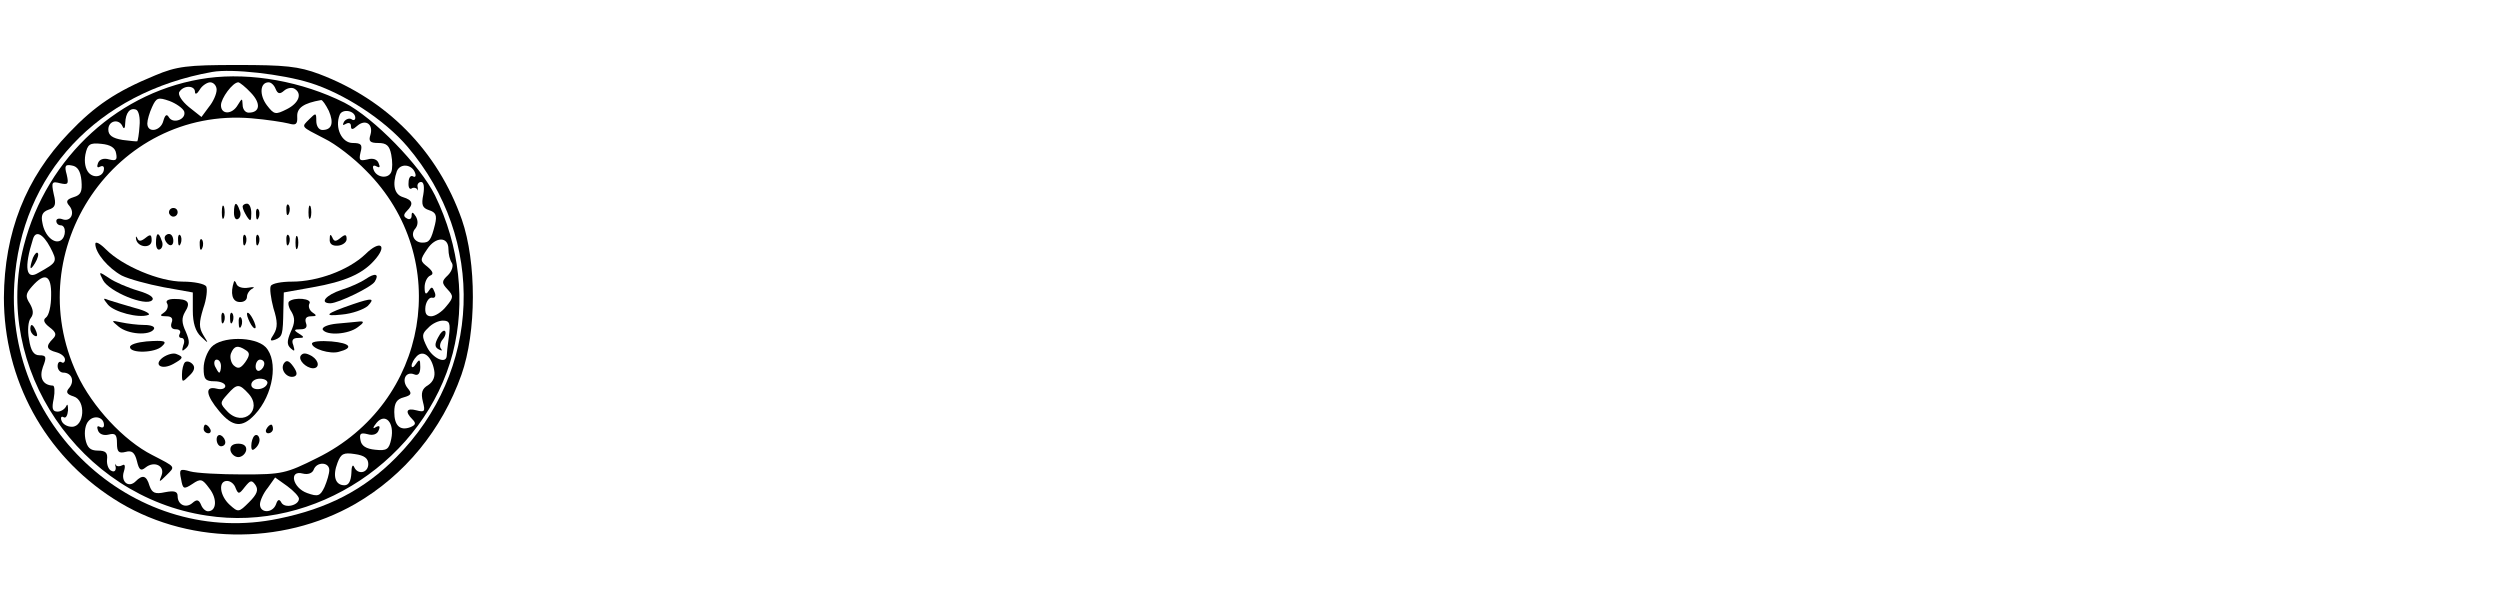 <?xml version="1.0" standalone="no"?>
<!DOCTYPE svg PUBLIC "-//W3C//DTD SVG 20010904//EN"
 "http://www.w3.org/TR/2001/REC-SVG-20010904/DTD/svg10.dtd">
<svg version="1.0" xmlns="http://www.w3.org/2000/svg"
 width="577pt" height="139pt" viewBox="0 0 577 139"
 preserveAspectRatio="xMidYMid meet">

<g transform="translate(0,139) scale(0.1,-0.1)"
fill="#000000" stroke="none">
<path d="M358 1216 c-90 -37 -139 -70 -199 -133 -100 -104 -149 -230 -150
-380 0 -189 94 -362 253 -464 164 -106 387 -110 558 -12 114 66 200 171 245
298 35 99 35 260 1 358 -56 159 -173 277 -329 336 -48 18 -79 21 -190 21 -115
0 -139 -3 -189 -24z m357 -17 c78 -24 172 -85 225 -147 183 -215 172 -519 -26
-718 -73 -74 -158 -118 -271 -141 -325 -68 -631 205 -610 542 15 253 192 442
457 489 45 8 161 -5 225 -25z"/>
<path d="M480 1210 c-202 -27 -372 -181 -425 -387 -73 -281 128 -579 422 -623
250 -39 504 130 568 375 30 117 16 247 -41 364 -34 69 -141 179 -209 214 -98
49 -215 70 -315 57z m20 -27 c0 -10 -8 -28 -18 -40 l-17 -23 -29 23 c-17 14
-26 29 -22 35 10 16 36 15 36 0 0 -7 5 -5 11 5 5 9 17 17 24 17 8 0 15 -8 15
-17z m79 -7 c24 -25 21 -46 -5 -46 -8 0 -14 8 -14 18 -1 16 -1 16 -11 0 -13
-23 -39 -23 -39 -1 0 16 27 53 40 53 3 0 17 -11 29 -24z m57 9 c5 -12 10 -13
20 -4 7 6 18 8 24 4 18 -11 10 -33 -18 -47 -26 -13 -29 -13 -46 9 -18 24 -16
53 4 53 6 0 13 -7 16 -15z m-211 -52 c6 -18 -25 -30 -35 -14 -5 9 -9 6 -13 -8
-6 -24 -37 -29 -37 -6 0 8 5 25 11 38 10 22 14 23 40 14 16 -6 31 -17 34 -24z
m334 1 c12 -28 7 -44 -15 -44 -8 0 -14 9 -14 21 0 19 -1 19 -16 4 -19 -19 -21
-16 35 -45 25 -12 68 -45 96 -74 202 -202 145 -536 -113 -663 -72 -36 -81 -38
-171 -38 -53 0 -108 3 -122 7 -24 7 -26 5 -21 -18 4 -23 6 -24 26 -11 19 13
23 12 39 -10 19 -24 17 -53 -3 -53 -6 0 -13 7 -16 15 -5 12 -10 13 -20 4 -15
-13 -34 -4 -34 16 0 11 -8 13 -29 9 -23 -5 -30 -2 -36 15 -7 24 -16 26 -32 10
-16 -16 -35 -1 -27 23 4 13 2 18 -4 14 -6 -3 -12 -3 -15 1 -2 5 -2 2 0 -5 1
-8 -3 -12 -9 -9 -7 2 -12 14 -11 26 2 16 -3 21 -21 21 -18 0 -25 7 -29 27 -3
17 0 34 8 42 13 14 35 8 35 -10 0 -6 -4 -7 -10 -4 -5 3 -7 0 -4 -8 3 -9 13
-13 25 -10 15 4 19 0 19 -20 0 -20 4 -24 20 -20 14 4 21 -1 26 -21 5 -21 9
-24 20 -15 20 16 45 4 37 -18 -7 -17 -6 -17 11 0 21 21 23 18 -33 47 -65 33
-138 111 -173 186 -135 288 89 617 402 591 36 -3 74 -9 86 -12 17 -5 21 -2 20
16 -1 20 15 31 55 38 3 1 11 -11 18 -25z m-437 -35 c-1 -18 -4 -34 -5 -35 -1
-1 -17 1 -34 3 -24 4 -33 11 -33 24 0 21 25 26 33 7 3 -7 6 -4 6 8 1 24 11 36
25 31 6 -2 10 -19 8 -38z m498 19 c0 -5 -4 -7 -9 -3 -5 3 -13 0 -17 -6 -4 -8
-3 -9 4 -5 7 4 12 2 12 -5 0 -9 4 -9 15 1 19 16 37 3 30 -21 -5 -15 -1 -19 18
-19 19 0 26 -6 30 -27 3 -15 3 -33 0 -40 -7 -17 -35 -13 -41 6 -3 8 0 11 7 7
7 -4 9 -2 5 7 -3 9 -13 13 -26 9 -18 -4 -20 -2 -16 16 5 18 2 22 -18 22 -25 0
-42 35 -30 65 6 15 36 10 36 -7z m-552 -82 c3 -15 0 -18 -16 -14 -13 4 -23 0
-26 -9 -3 -8 -1 -11 4 -8 6 3 10 2 10 -4 0 -18 -22 -24 -35 -10 -8 9 -11 25
-8 42 5 24 10 28 37 25 21 -2 32 -9 34 -22z m-80 -63 c2 -25 -1 -33 -18 -38
-16 -5 -19 -10 -10 -20 14 -17 3 -38 -16 -31 -8 3 -14 1 -14 -4 0 -6 5 -10 10
-10 13 0 13 -27 0 -35 -15 -9 -37 11 -42 40 -4 18 0 26 14 31 16 5 18 12 12
36 -6 28 -4 30 15 25 18 -4 20 -2 15 20 -6 21 -3 24 12 21 13 -2 20 -13 22
-35z m770 18 c3 -8 0 -11 -5 -8 -5 3 -10 -3 -10 -14 -1 -11 2 -17 7 -14 4 3
10 2 13 -2 2 -5 2 -2 1 5 -2 6 2 12 8 12 6 0 8 -11 5 -29 -5 -24 -2 -31 13
-36 16 -5 19 -12 14 -33 -9 -36 -13 -42 -29 -42 -19 0 -29 19 -16 33 6 8 6 18
1 27 -7 11 -10 12 -10 2 0 -7 -5 -10 -11 -6 -8 4 -8 9 0 17 16 16 14 25 -9 32
-20 6 -25 29 -14 60 8 19 35 16 42 -4z m-842 -172 c17 -33 17 -34 -28 -59 -28
-17 -33 12 -12 78 6 21 23 13 40 -19z m919 -4 c0 -11 3 -25 8 -32 4 -6 0 -19
-9 -28 -15 -14 -15 -18 -1 -33 14 -15 14 -19 -3 -39 -10 -13 -26 -23 -35 -23
-11 0 -15 7 -13 23 2 12 9 21 15 20 7 -2 10 4 6 13 -5 13 -7 13 -14 2 -6 -9
-9 -7 -9 9 0 12 6 24 13 27 8 3 7 9 -6 20 -18 14 -18 16 -1 41 19 29 49 30 49
0z m-917 -107 c0 -24 -5 -46 -12 -51 -7 -5 -5 -12 8 -22 16 -12 17 -18 8 -27
-17 -17 -15 -25 8 -31 11 -3 20 -10 20 -17 0 -6 -4 -9 -8 -6 -5 3 -9 -1 -9 -9
0 -8 6 -15 13 -15 19 0 27 -19 14 -35 -9 -10 -6 -15 10 -20 29 -9 25 -70 -4
-70 -11 0 -21 6 -24 14 -3 8 0 11 5 8 5 -3 9 4 10 16 0 12 -1 16 -4 10 -3 -7
-12 -13 -20 -13 -12 0 -14 7 -9 30 3 17 2 30 -2 30 -23 1 -32 18 -23 43 9 23
8 27 -8 27 -13 0 -20 10 -24 37 -4 20 -2 42 4 49 7 9 6 19 -2 33 -11 17 -10
23 5 40 30 34 45 26 44 -21z m918 -95 c-3 -21 -5 -41 -5 -45 -2 -19 -32 -5
-45 20 -13 26 -13 31 2 45 9 10 24 17 34 17 16 0 18 -6 14 -37z m-34 -77 c3
-15 -2 -27 -14 -35 -14 -8 -17 -18 -12 -38 6 -23 4 -25 -15 -20 -23 6 -27 -3
-9 -21 9 -9 7 -13 -5 -18 -24 -9 -37 4 -37 35 0 21 6 30 22 34 18 5 19 9 9 21
-15 18 -5 40 15 32 9 -4 14 2 14 17 0 18 -2 19 -10 7 -5 -8 -10 -10 -10 -4 0
5 5 15 12 22 15 15 34 0 40 -32z m-99 -159 c-5 -24 -10 -28 -37 -25 -21 2 -32
9 -34 22 -3 15 0 18 16 14 13 -4 23 0 26 9 4 9 2 12 -7 7 -7 -5 -7 -1 2 10 20
24 42 1 34 -37z m-53 -58 c0 -21 -25 -26 -33 -6 -3 6 -6 0 -6 -15 -1 -18 -6
-28 -16 -28 -21 0 -28 21 -16 52 8 21 14 24 40 20 22 -3 31 -10 31 -23z m-90
-14 c0 -8 -5 -25 -11 -39 -10 -21 -15 -23 -40 -14 -34 12 -43 54 -10 45 12 -3
22 1 25 9 7 19 36 18 36 -1z m-70 -66 c0 -15 -31 -23 -40 -10 -5 10 -9 9 -13
-3 -8 -21 -37 -21 -37 0 0 8 8 26 18 38 l17 24 28 -20 c15 -11 27 -24 27 -29z
m-146 24 c6 -14 8 -14 21 3 13 16 16 17 25 4 7 -11 3 -21 -15 -39 -24 -24 -25
-24 -45 -6 -23 21 -27 55 -6 55 8 0 17 -7 20 -17z"/>
<path d="M512 900 c0 -14 2 -19 5 -12 2 6 2 18 0 25 -3 6 -5 1 -5 -13z"/>
<path d="M540 899 c0 -11 4 -18 10 -14 5 3 7 12 3 20 -7 21 -13 19 -13 -6z"/>
<path d="M560 913 c0 -5 5 -15 10 -23 8 -12 10 -11 10 8 0 12 -4 22 -10 22 -5
0 -10 -3 -10 -7z"/>
<path d="M661 904 c0 -11 3 -14 6 -6 3 7 2 16 -1 19 -3 4 -6 -2 -5 -13z"/>
<path d="M712 900 c0 -14 2 -19 5 -12 2 6 2 18 0 25 -3 6 -5 1 -5 -13z"/>
<path d="M390 900 c0 -5 5 -10 10 -10 6 0 10 5 10 10 0 6 -4 10 -10 10 -5 0
-10 -4 -10 -10z"/>
<path d="M591 894 c0 -11 3 -14 6 -6 3 7 2 16 -1 19 -3 4 -6 -2 -5 -13z"/>
<path d="M314 838 c4 -20 36 -22 36 -3 0 14 -3 15 -14 6 -10 -8 -16 -9 -19 -1
-3 6 -4 5 -3 -2z"/>
<path d="M360 829 c0 -11 4 -18 10 -14 5 3 7 12 3 20 -7 21 -13 19 -13 -6z"/>
<path d="M380 841 c0 -6 5 -13 10 -16 6 -3 10 1 10 9 0 9 -4 16 -10 16 -5 0
-10 -4 -10 -9z"/>
<path d="M411 834 c0 -11 3 -14 6 -6 3 7 2 16 -1 19 -3 4 -6 -2 -5 -13z"/>
<path d="M561 834 c0 -11 3 -14 6 -6 3 7 2 16 -1 19 -3 4 -6 -2 -5 -13z"/>
<path d="M591 834 c0 -11 3 -14 6 -6 3 7 2 16 -1 19 -3 4 -6 -2 -5 -13z"/>
<path d="M661 834 c0 -11 3 -14 6 -6 3 7 2 16 -1 19 -3 4 -6 -2 -5 -13z"/>
<path d="M682 830 c0 -14 2 -19 5 -12 2 6 2 18 0 25 -3 6 -5 1 -5 -13z"/>
<path d="M761 838 c-1 -11 6 -16 19 -15 11 1 20 8 20 15 0 11 -3 12 -14 3 -11
-9 -15 -9 -19 1 -4 9 -6 7 -6 -4z"/>
<path d="M220 827 c0 -21 30 -56 61 -73 16 -8 60 -20 97 -27 l67 -12 0 -42 c0
-28 6 -48 19 -60 18 -17 18 -17 5 4 -10 17 -10 28 0 61 8 22 10 45 7 51 -4 6
-28 11 -54 11 -54 0 -139 36 -177 74 -14 14 -25 20 -25 13z"/>
<path d="M461 824 c0 -11 3 -14 6 -6 3 7 2 16 -1 19 -3 4 -6 -2 -5 -13z"/>
<path d="M843 803 c-38 -36 -109 -63 -169 -63 -24 0 -46 -4 -49 -10 -3 -5 0
-28 6 -51 10 -31 10 -45 1 -60 -10 -15 -9 -17 3 -13 17 7 18 11 19 69 l1 40
67 12 c74 13 114 31 141 61 33 36 15 50 -20 15z"/>
<path d="M238 743 c14 -26 98 -61 113 -46 6 6 -5 14 -32 22 -24 7 -54 20 -67
29 -24 16 -25 16 -14 -5z"/>
<path d="M844 746 c-10 -7 -36 -19 -56 -25 -36 -12 -52 -31 -25 -31 19 1 94
37 102 50 11 18 1 21 -21 6z"/>
<path d="M540 740 c-9 -27 -4 -46 12 -47 10 -1 18 4 18 12 0 7 6 16 13 19 6 4
2 4 -10 2 -12 -2 -24 1 -27 8 -2 6 -5 9 -6 6z"/>
<path d="M249 687 c14 -17 71 -32 93 -24 7 2 -6 10 -30 16 -24 7 -51 15 -60
18 -15 6 -15 5 -3 -10z"/>
<path d="M386 689 c3 -6 0 -15 -7 -20 -11 -7 -10 -9 5 -9 12 0 16 -5 12 -15
-3 -9 0 -15 10 -15 8 0 12 -4 9 -10 -3 -5 -2 -10 4 -10 6 0 8 -8 4 -17 -4 -14
-3 -15 6 -7 9 8 9 17 0 38 -10 21 -10 32 -2 46 14 22 7 30 -24 30 -15 0 -22
-4 -17 -11z"/>
<path d="M667 694 c-3 -3 -1 -14 6 -24 8 -14 8 -25 -2 -46 -9 -21 -9 -30 0
-38 9 -8 10 -7 6 7 -5 12 -1 17 11 17 15 0 15 2 2 10 -13 8 -12 10 4 10 12 0
16 5 12 15 -3 10 1 15 12 15 13 0 14 2 3 9 -7 5 -10 14 -7 20 8 12 -35 16 -47
5z"/>
<path d="M815 688 c-64 -22 -71 -29 -26 -24 24 2 51 12 60 20 17 18 10 19 -34
4z"/>
<path d="M511 654 c0 -11 3 -14 6 -6 3 7 2 16 -1 19 -3 4 -6 -2 -5 -13z"/>
<path d="M531 654 c0 -11 3 -14 6 -6 3 7 2 16 -1 19 -3 4 -6 -2 -5 -13z"/>
<path d="M570 665 c0 -5 5 -17 10 -25 5 -8 10 -10 10 -5 0 6 -5 17 -10 25 -5
8 -10 11 -10 5z"/>
<path d="M551 644 c0 -11 3 -14 6 -6 3 7 2 16 -1 19 -3 4 -6 -2 -5 -13z"/>
<path d="M274 636 c22 -18 71 -21 81 -6 4 6 -6 10 -22 10 -15 0 -39 3 -53 6
-24 5 -24 5 -6 -10z"/>
<path d="M777 643 c-20 -2 -35 -8 -32 -14 9 -14 59 -11 81 6 14 10 15 14 4 13
-8 -1 -32 -3 -53 -5z"/>
<path d="M338 602 c-21 -2 -38 -7 -38 -13 0 -15 58 -14 74 2 13 12 6 14 -36
11z"/>
<path d="M488 589 c-10 -11 -18 -32 -18 -49 0 -25 4 -30 25 -30 14 0 25 -5 25
-11 0 -6 -9 -9 -20 -6 -28 7 -25 -15 6 -52 31 -37 53 -39 82 -8 43 46 55 124
25 156 -25 25 -102 25 -125 0z m79 -7 c10 -6 10 -12 -1 -28 -11 -15 -17 -16
-27 -7 -6 6 -9 19 -6 27 7 18 16 20 34 8z m-57 -37 c0 -8 -2 -15 -4 -15 -2 0
-6 7 -10 15 -3 8 -1 15 4 15 6 0 10 -7 10 -15z m100 6 c0 -6 -4 -13 -10 -16
-5 -3 -10 1 -10 9 0 9 5 16 10 16 6 0 10 -4 10 -9z m7 -46 c-5 -16 -37 -18
-37 -3 0 8 9 14 20 14 11 0 19 -5 17 -11z m-43 -24 c33 -37 -12 -77 -48 -42
-19 20 -19 21 -1 41 22 25 27 25 49 1z"/>
<path d="M720 597 c0 -12 42 -25 62 -19 35 9 27 20 -17 24 -25 2 -45 0 -45 -5z"/>
<path d="M376 565 c-23 -17 -3 -30 24 -15 23 13 25 16 7 23 -7 3 -21 -1 -31
-8z"/>
<path d="M694 569 c-6 -10 12 -28 28 -29 16 0 15 17 -2 28 -14 8 -21 8 -26 1z"/>
<path d="M427 554 c-4 -4 -7 -17 -7 -28 0 -19 1 -19 17 -3 12 11 14 20 7 27
-6 6 -13 7 -17 4z"/>
<path d="M655 551 c-9 -15 8 -35 24 -30 8 3 7 10 -2 23 -10 14 -16 16 -22 7z"/>
<path d="M470 400 c0 -5 5 -10 11 -10 5 0 7 5 4 10 -3 6 -8 10 -11 10 -2 0 -4
-4 -4 -10z"/>
<path d="M615 400 c-3 -5 -1 -10 4 -10 6 0 11 5 11 10 0 6 -2 10 -4 10 -3 0
-8 -4 -11 -10z"/>
<path d="M500 376 c0 -9 5 -16 10 -16 6 0 10 4 10 9 0 6 -4 13 -10 16 -5 3
-10 -1 -10 -9z"/>
<path d="M587 384 c-4 -4 -7 -14 -7 -23 0 -11 3 -12 11 -4 6 6 10 16 7 23 -2
6 -7 8 -11 4z"/>
<path d="M532 350 c2 -8 10 -15 18 -15 8 0 16 7 18 15 2 10 -5 16 -18 16 -13
0 -20 -6 -18 -16z"/>
<path d="M76 795 c-9 -26 -7 -32 5 -12 6 10 9 21 6 23 -2 3 -7 -2 -11 -11z"/>
<path d="M70 631 c0 -6 4 -13 10 -16 6 -3 7 1 4 9 -7 18 -14 21 -14 7z"/>
<path d="M1011 611 c-8 -15 -8 -22 1 -27 7 -4 10 -4 6 1 -4 4 -3 14 4 22 6 7
8 16 5 19 -3 3 -10 -3 -16 -15z"/>
</g>
</svg>
